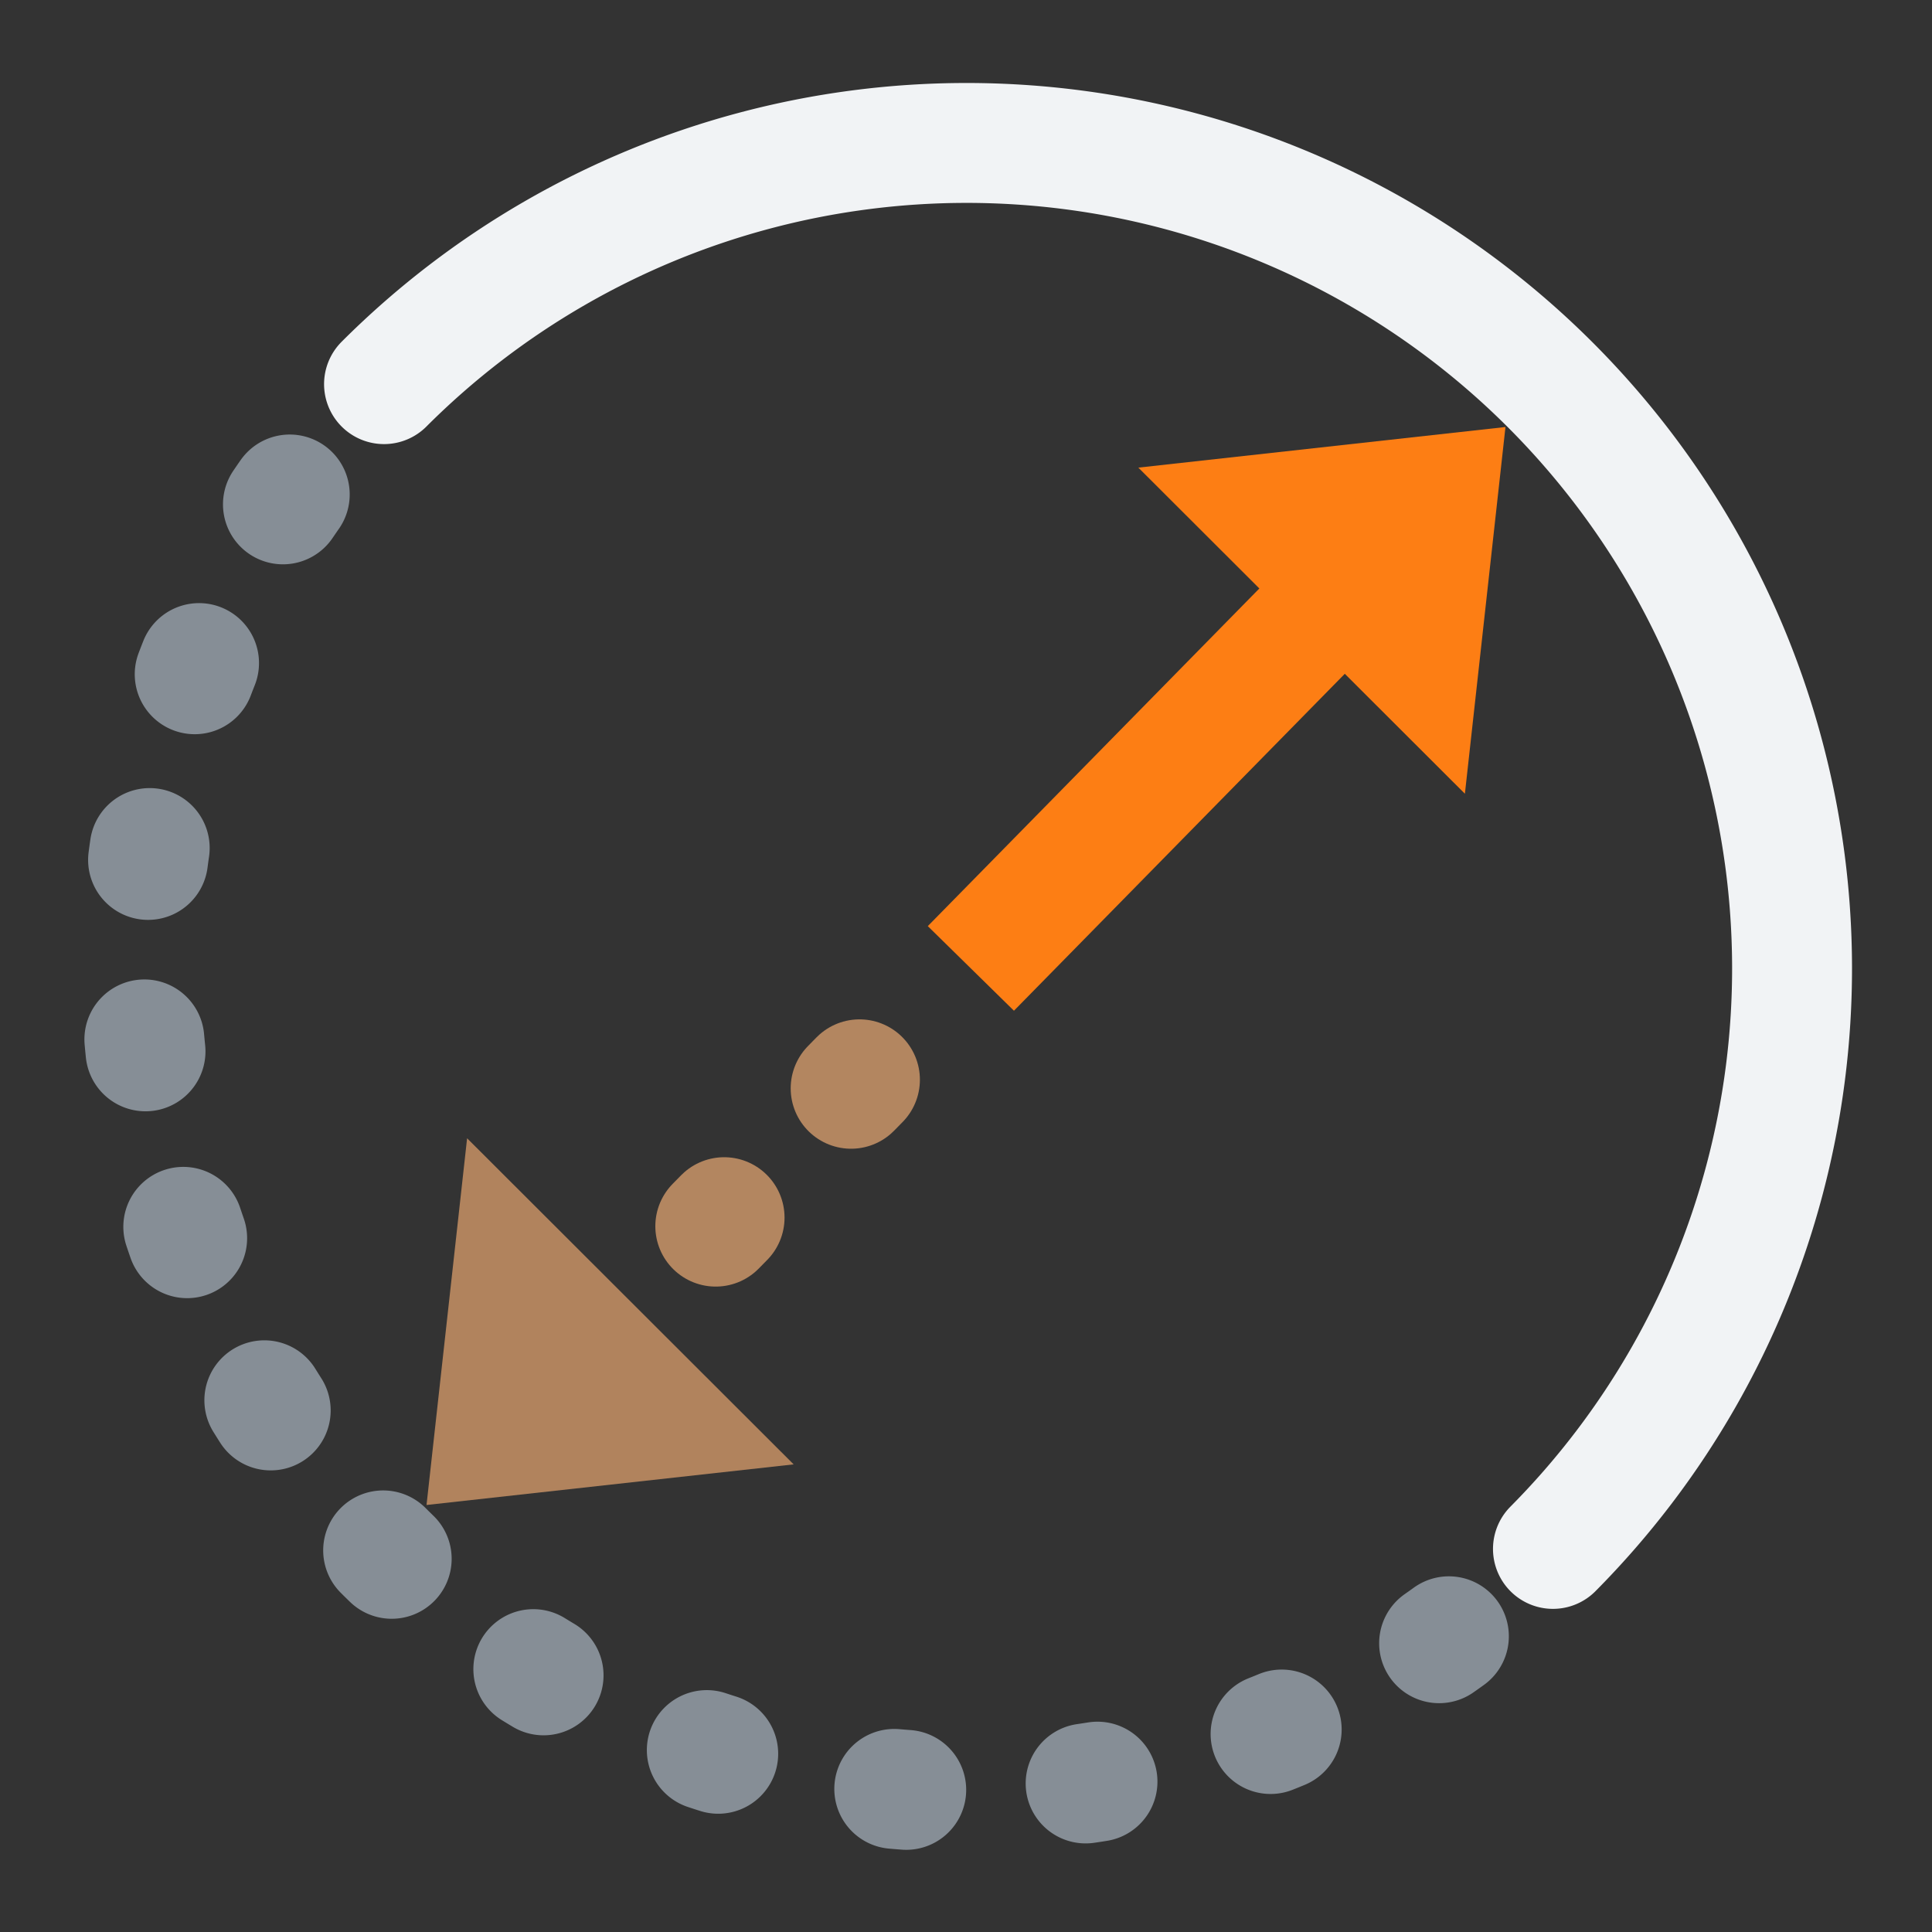 <?xml version="1.0" encoding="UTF-8" standalone="no"?>
<!-- Created with Inkscape (http://www.inkscape.org/) -->

<svg
   width="48"
   height="48"
   id="svg2816"
   version="1.1"
   sodipodi:docname="Constraint_Radiam.svg"
   inkscape:version="1.2.2 (b0a8486541, 2022-12-01)"
   xmlns:inkscape="http://www.inkscape.org/namespaces/inkscape"
   xmlns:sodipodi="http://sodipodi.sourceforge.net/DTD/sodipodi-0.dtd"
   xmlns:xlink="http://www.w3.org/1999/xlink"
   xmlns="http://www.w3.org/2000/svg"
   xmlns:svg="http://www.w3.org/2000/svg">
  <rect width="100%" height="100%" fill="#333333" stroke="none"/>
  <sodipodi:namedview
     id="namedview33"
     pagecolor="#505050"
     bordercolor="#ffffff"
     borderopacity="1"
     inkscape:showpageshadow="0"
     inkscape:pageopacity="0"
     inkscape:pagecheckerboard="1"
     inkscape:deskcolor="#505050"
     showgrid="false"
     inkscape:zoom="11.313708"
     inkscape:cx="9.4575536"
     inkscape:cy="9.059806"
     inkscape:window-width="2560"
     inkscape:window-height="1369"
     inkscape:window-x="0"
     inkscape:window-y="0"
     inkscape:window-maximized="1"
     inkscape:current-layer="svg2816"
     showguides="true">
    <sodipodi:guide
       position="5.023,45.929"
       orientation="0,-1"
       id="guide253"
       inkscape:locked="false" />
    <sodipodi:guide
       position="2.027,43.373"
       orientation="1,0"
       id="guide255"
       inkscape:locked="false" />
    <sodipodi:guide
       position="46.004,40.421"
       orientation="1,0"
       id="guide257"
       inkscape:locked="false" />
    <sodipodi:guide
       position="8.637,1.996"
       orientation="0,-1"
       id="guide259"
       inkscape:locked="false" />
    <sodipodi:guide
       position="22.517,25.527"
       orientation="-0.707,-0.707"
       id="guide25518"
       inkscape:locked="false" />
    <sodipodi:guide
       position="29.259,29.096"
       orientation="0.707,-0.707"
       id="guide25520"
       inkscape:locked="false" />
  </sodipodi:namedview>
  <defs
     id="defs2818">
    <linearGradient
       id="linearGradient3602">
      <stop
         style="stop-color:#ff2600;stop-opacity:1"
         offset="0"
         id="stop3604" />
      <stop
         style="stop-color:#ff5f00;stop-opacity:1"
         offset="1"
         id="stop3606" />
    </linearGradient>
    <linearGradient
       xlink:href="#linearGradient3602-7"
       id="linearGradient3608-5"
       x1="3.909"
       y1="14.364"
       x2="24.818"
       y2="14.364"
       gradientUnits="userSpaceOnUse" />
    <linearGradient
       id="linearGradient3602-7">
      <stop
         style="stop-color:#c51900;stop-opacity:1"
         offset="0"
         id="stop3604-1" />
      <stop
         style="stop-color:#ff5f00;stop-opacity:1"
         offset="1"
         id="stop3606-3" />
    </linearGradient>
    <linearGradient
       xlink:href="#linearGradient3602-5"
       id="linearGradient3608-1"
       x1="3.909"
       y1="14.364"
       x2="24.818"
       y2="14.364"
       gradientUnits="userSpaceOnUse" />
    <linearGradient
       id="linearGradient3602-5">
      <stop
         style="stop-color:#c51900;stop-opacity:1"
         offset="0"
         id="stop3604-9" />
      <stop
         style="stop-color:#ff5f00;stop-opacity:1"
         offset="1"
         id="stop3606-9" />
    </linearGradient>
    <linearGradient
       y2="14.364"
       x2="24.818"
       y1="14.364"
       x1="3.909"
       gradientUnits="userSpaceOnUse"
       id="linearGradient3686"
       xlink:href="#linearGradient3602-5" />
    <linearGradient
       xlink:href="#linearGradient3602-58"
       id="linearGradient3608-8"
       x1="3.909"
       y1="14.364"
       x2="24.818"
       y2="14.364"
       gradientUnits="userSpaceOnUse" />
    <linearGradient
       id="linearGradient3602-58">
      <stop
         style="stop-color:#c51900;stop-opacity:1"
         offset="0"
         id="stop3604-2" />
      <stop
         style="stop-color:#ff5f00;stop-opacity:1"
         offset="1"
         id="stop3606-2" />
    </linearGradient>
    <linearGradient
       y2="14.364"
       x2="24.818"
       y1="14.364"
       x1="3.909"
       gradientUnits="userSpaceOnUse"
       id="linearGradient3726"
       xlink:href="#linearGradient3602-58" />
  </defs>
  <path
     style="fill:none;fill-rule:evenodd;stroke:#868e96;stroke-width:2.979;stroke-linecap:round;stroke-linejoin:round;stroke-dasharray:0.298,4.469;stroke-dashoffset:1.49;stroke-opacity:1;paint-order:markers fill stroke"
     id="path3957-9"
     sodipodi:type="arc"
     sodipodi:cx="33.963001"
     sodipodi:cy="0.028728822"
     sodipodi:rx="20.498894"
     sodipodi:ry="20.47686"
     sodipodi:start="0"
     sodipodi:end="3.1379903"
     sodipodi:open="true"
     sodipodi:arc-type="arc"
     d="M 54.462,0.029 A 20.499,20.477 0 0 1 34,20.506 20.499,20.477 0 0 1 13.464,0.102"
     transform="rotate(45)" />
  <path
     style="fill:#a58369;fill-opacity:1;fill-rule:evenodd;stroke:#b38660;stroke-width:3;stroke-linecap:round;stroke-dasharray:0.3,4.5;stroke-dashoffset:0.9;stroke-opacity:1;paint-order:markers fill stroke"
     d="M 24.087,24.043 13.841,34.478"
     id="path2421-1" />
  <path
     style="fill:none;fill-rule:evenodd;stroke:#f1f3f5;stroke-width:2.979;stroke-linecap:round;stroke-linejoin:round;stroke-dasharray:none;stroke-dashoffset:9;stroke-opacity:1;paint-order:markers fill stroke"
     id="path3957"
     sodipodi:type="arc"
     sodipodi:cx="-33.994156"
     sodipodi:cy="-0.0024304031"
     sodipodi:rx="20.498894"
     sodipodi:ry="20.47686"
     sodipodi:start="0"
     sodipodi:end="3.1379903"
     sodipodi:open="true"
     sodipodi:arc-type="arc"
     d="M -13.495,-0.002 A 20.499,20.477 0 0 1 -33.957,20.474 20.499,20.477 0 0 1 -54.493,0.071"
     transform="rotate(-135)" />
  <path
     d="m 28.282,11.618 9.121,-1.009 -1.008,9.111 z"
     id="path2"
     style="fill:#fd7e14;stroke-width:3.054;stroke-dasharray:none" />
  <path
     d="m 19.718,36.382 -9.121,1.009 1.008,-9.111 z"
     id="path4"
     style="fill:#b1835d;stroke-width:3.054;stroke-dasharray:none;fill-opacity:1" />
  <path
     style="fill:#fd7e14;fill-rule:evenodd;stroke:#fd7e14;stroke-width:3;stroke-linecap:square;stroke-dasharray:none;stroke-dashoffset:7.71;paint-order:markers fill stroke"
     d="m 33.595,14.412 -8.423,8.578"
     id="path2421" />
</svg>
